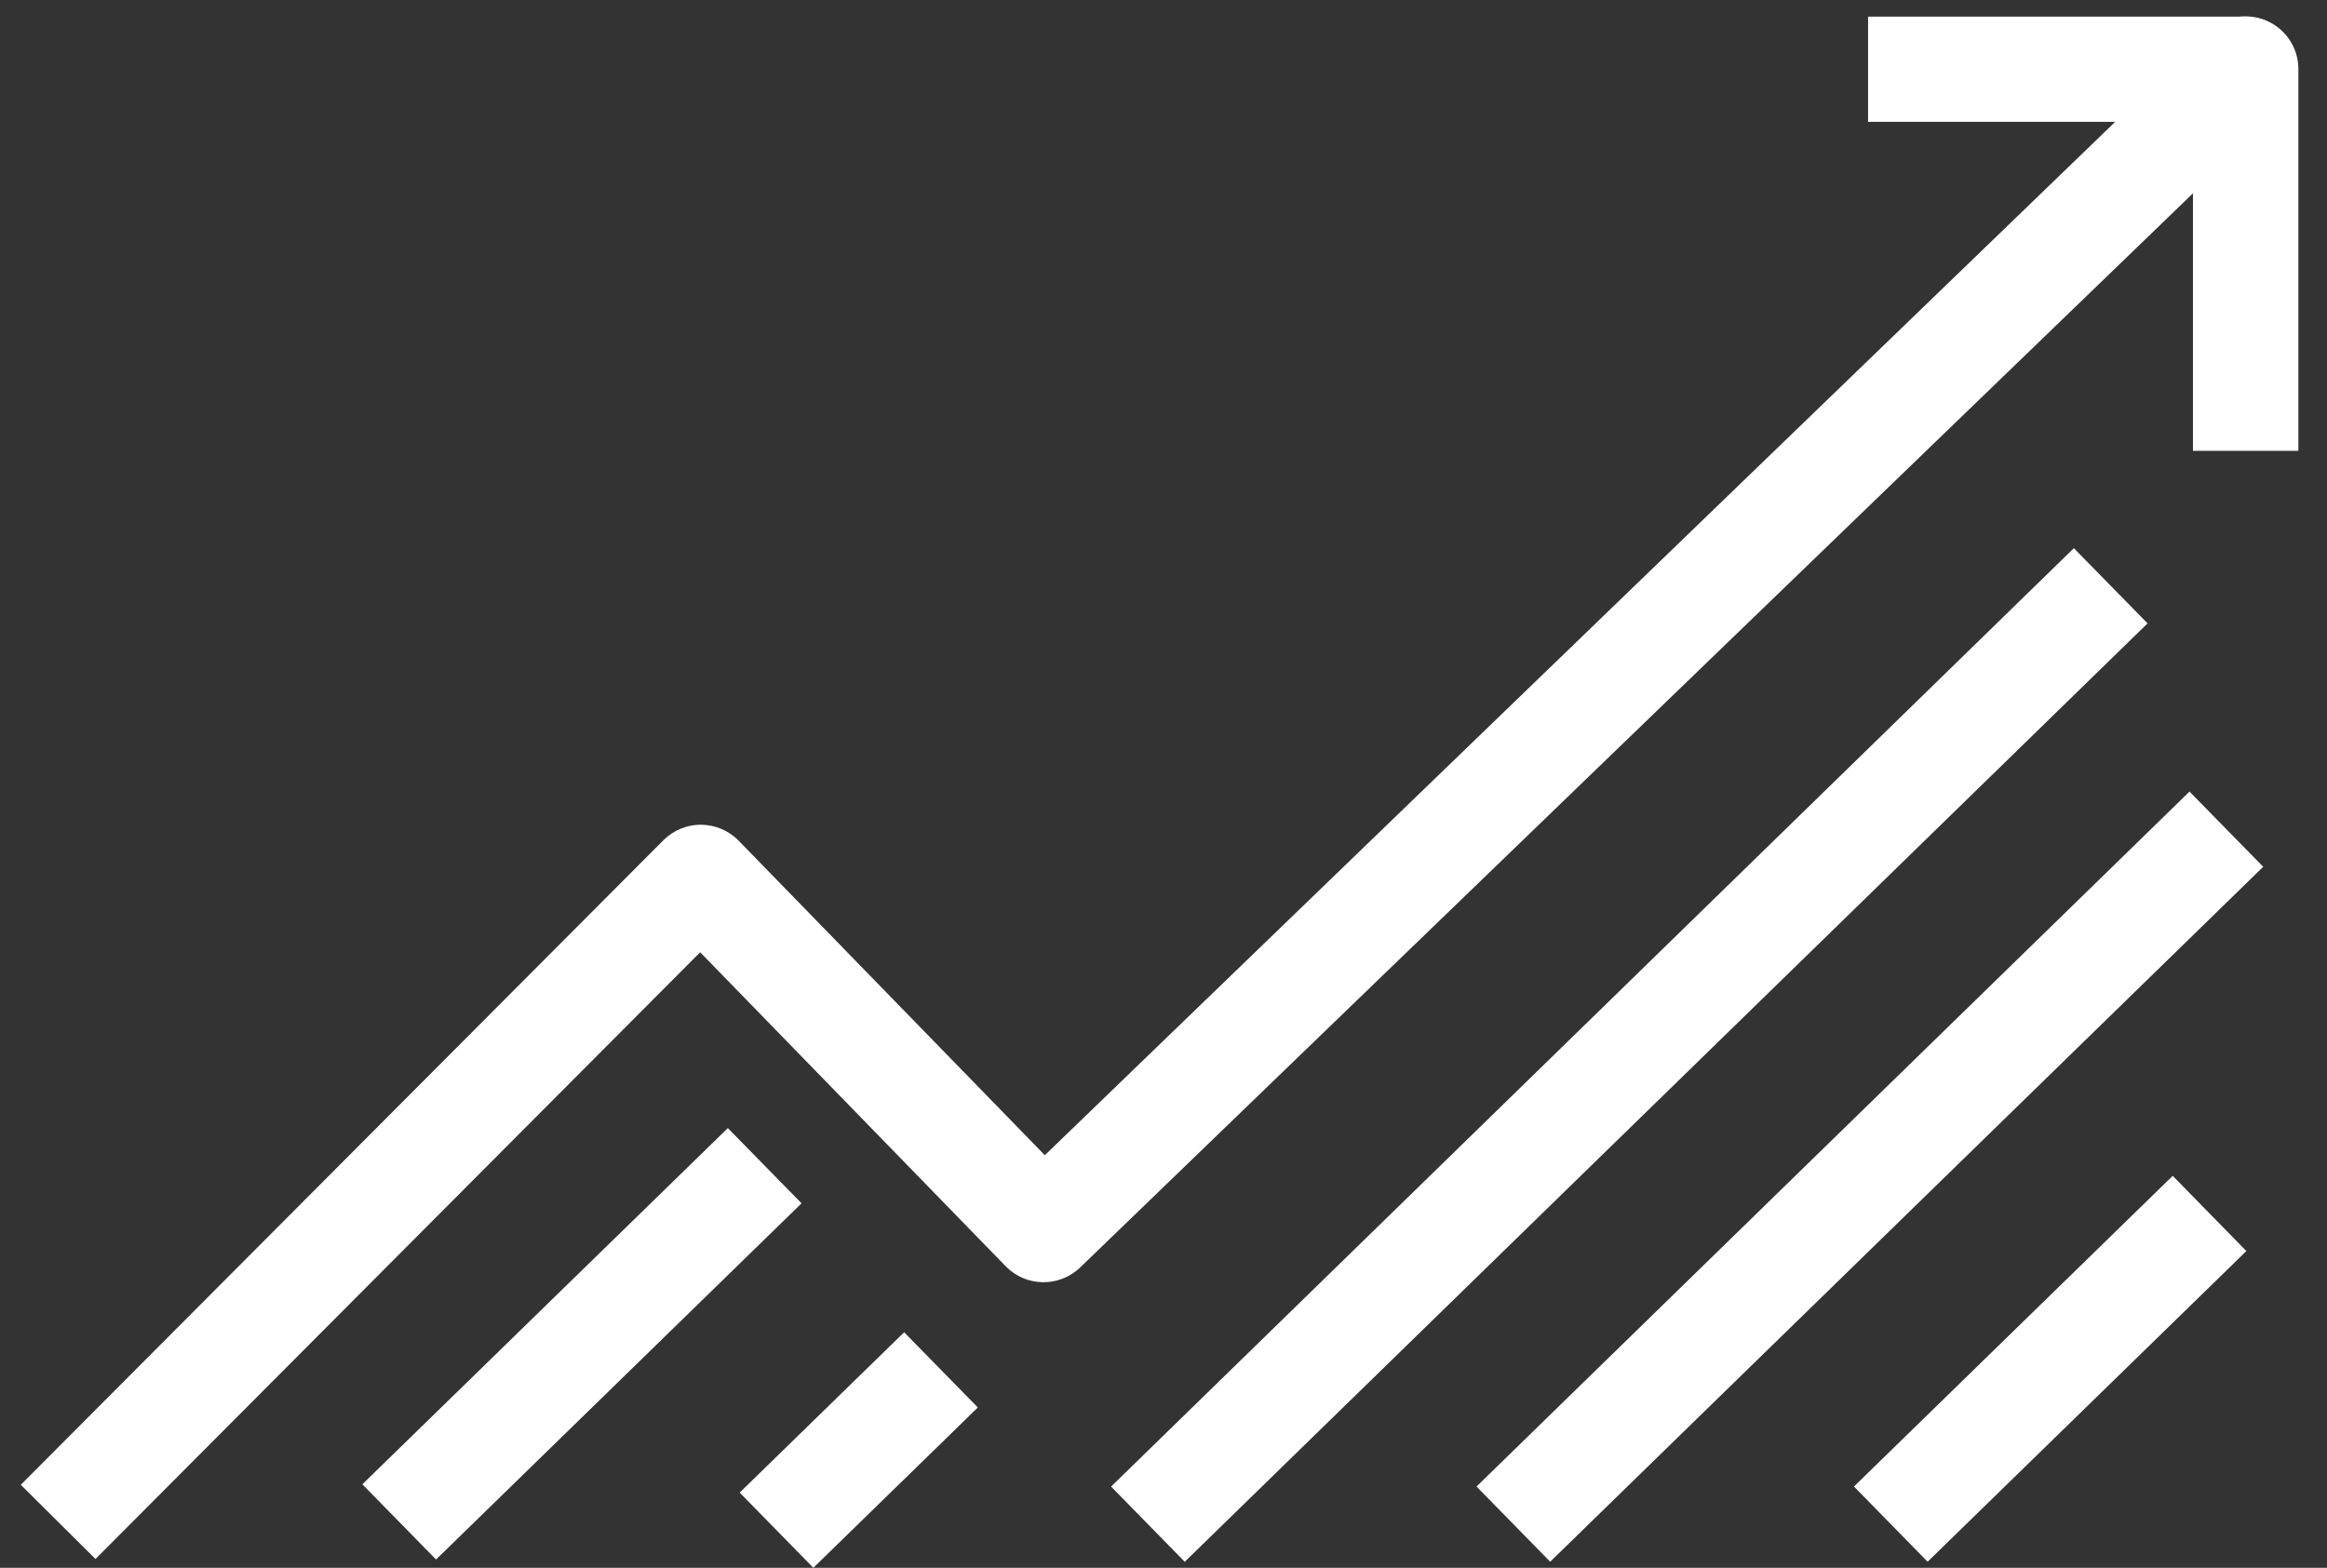 <svg width="46" height="31" viewBox="0 0 46 31" fill="none" xmlns="http://www.w3.org/2000/svg">
<rect x="0" y="0" width="46" height="31" fill="#333333" stroke="none"/>
<path d="M1.888 30.826L0.411 29.359L13.115 16.613C13.312 16.417 13.576 16.307 13.853 16.307C13.856 16.307 13.856 16.307 13.859 16.307C14.139 16.31 14.407 16.423 14.601 16.622L20.654 22.842L43.668 0.618C43.969 0.326 44.413 0.243 44.8 0.407C45.184 0.57 45.434 0.947 45.434 1.363V8.914H43.35V3.823L21.353 25.061C20.939 25.459 20.281 25.45 19.88 25.037L13.841 18.829L1.888 30.826Z" fill="white"/>
<path d="M44.395 0.329H36.928V2.409H44.395V0.329Z" fill="white"/>
<path d="M14.388 22.306L7.163 29.349L8.62 30.836L15.845 23.793L14.388 22.306Z" fill="white"/>
<path d="M40.996 10.839L21.964 29.394L23.42 30.881L42.453 12.326L40.996 10.839Z" fill="white"/>
<path d="M43.282 15.652L29.188 29.393L30.644 30.88L44.739 17.139L43.282 15.652Z" fill="white"/>
<path d="M42.95 23.25L36.649 29.393L38.105 30.88L44.406 24.737L42.95 23.25Z" fill="white"/>
<path d="M17.873 26.343L14.622 29.513L16.078 31L19.33 27.83L17.873 26.343Z" fill="white"/>
</svg>
